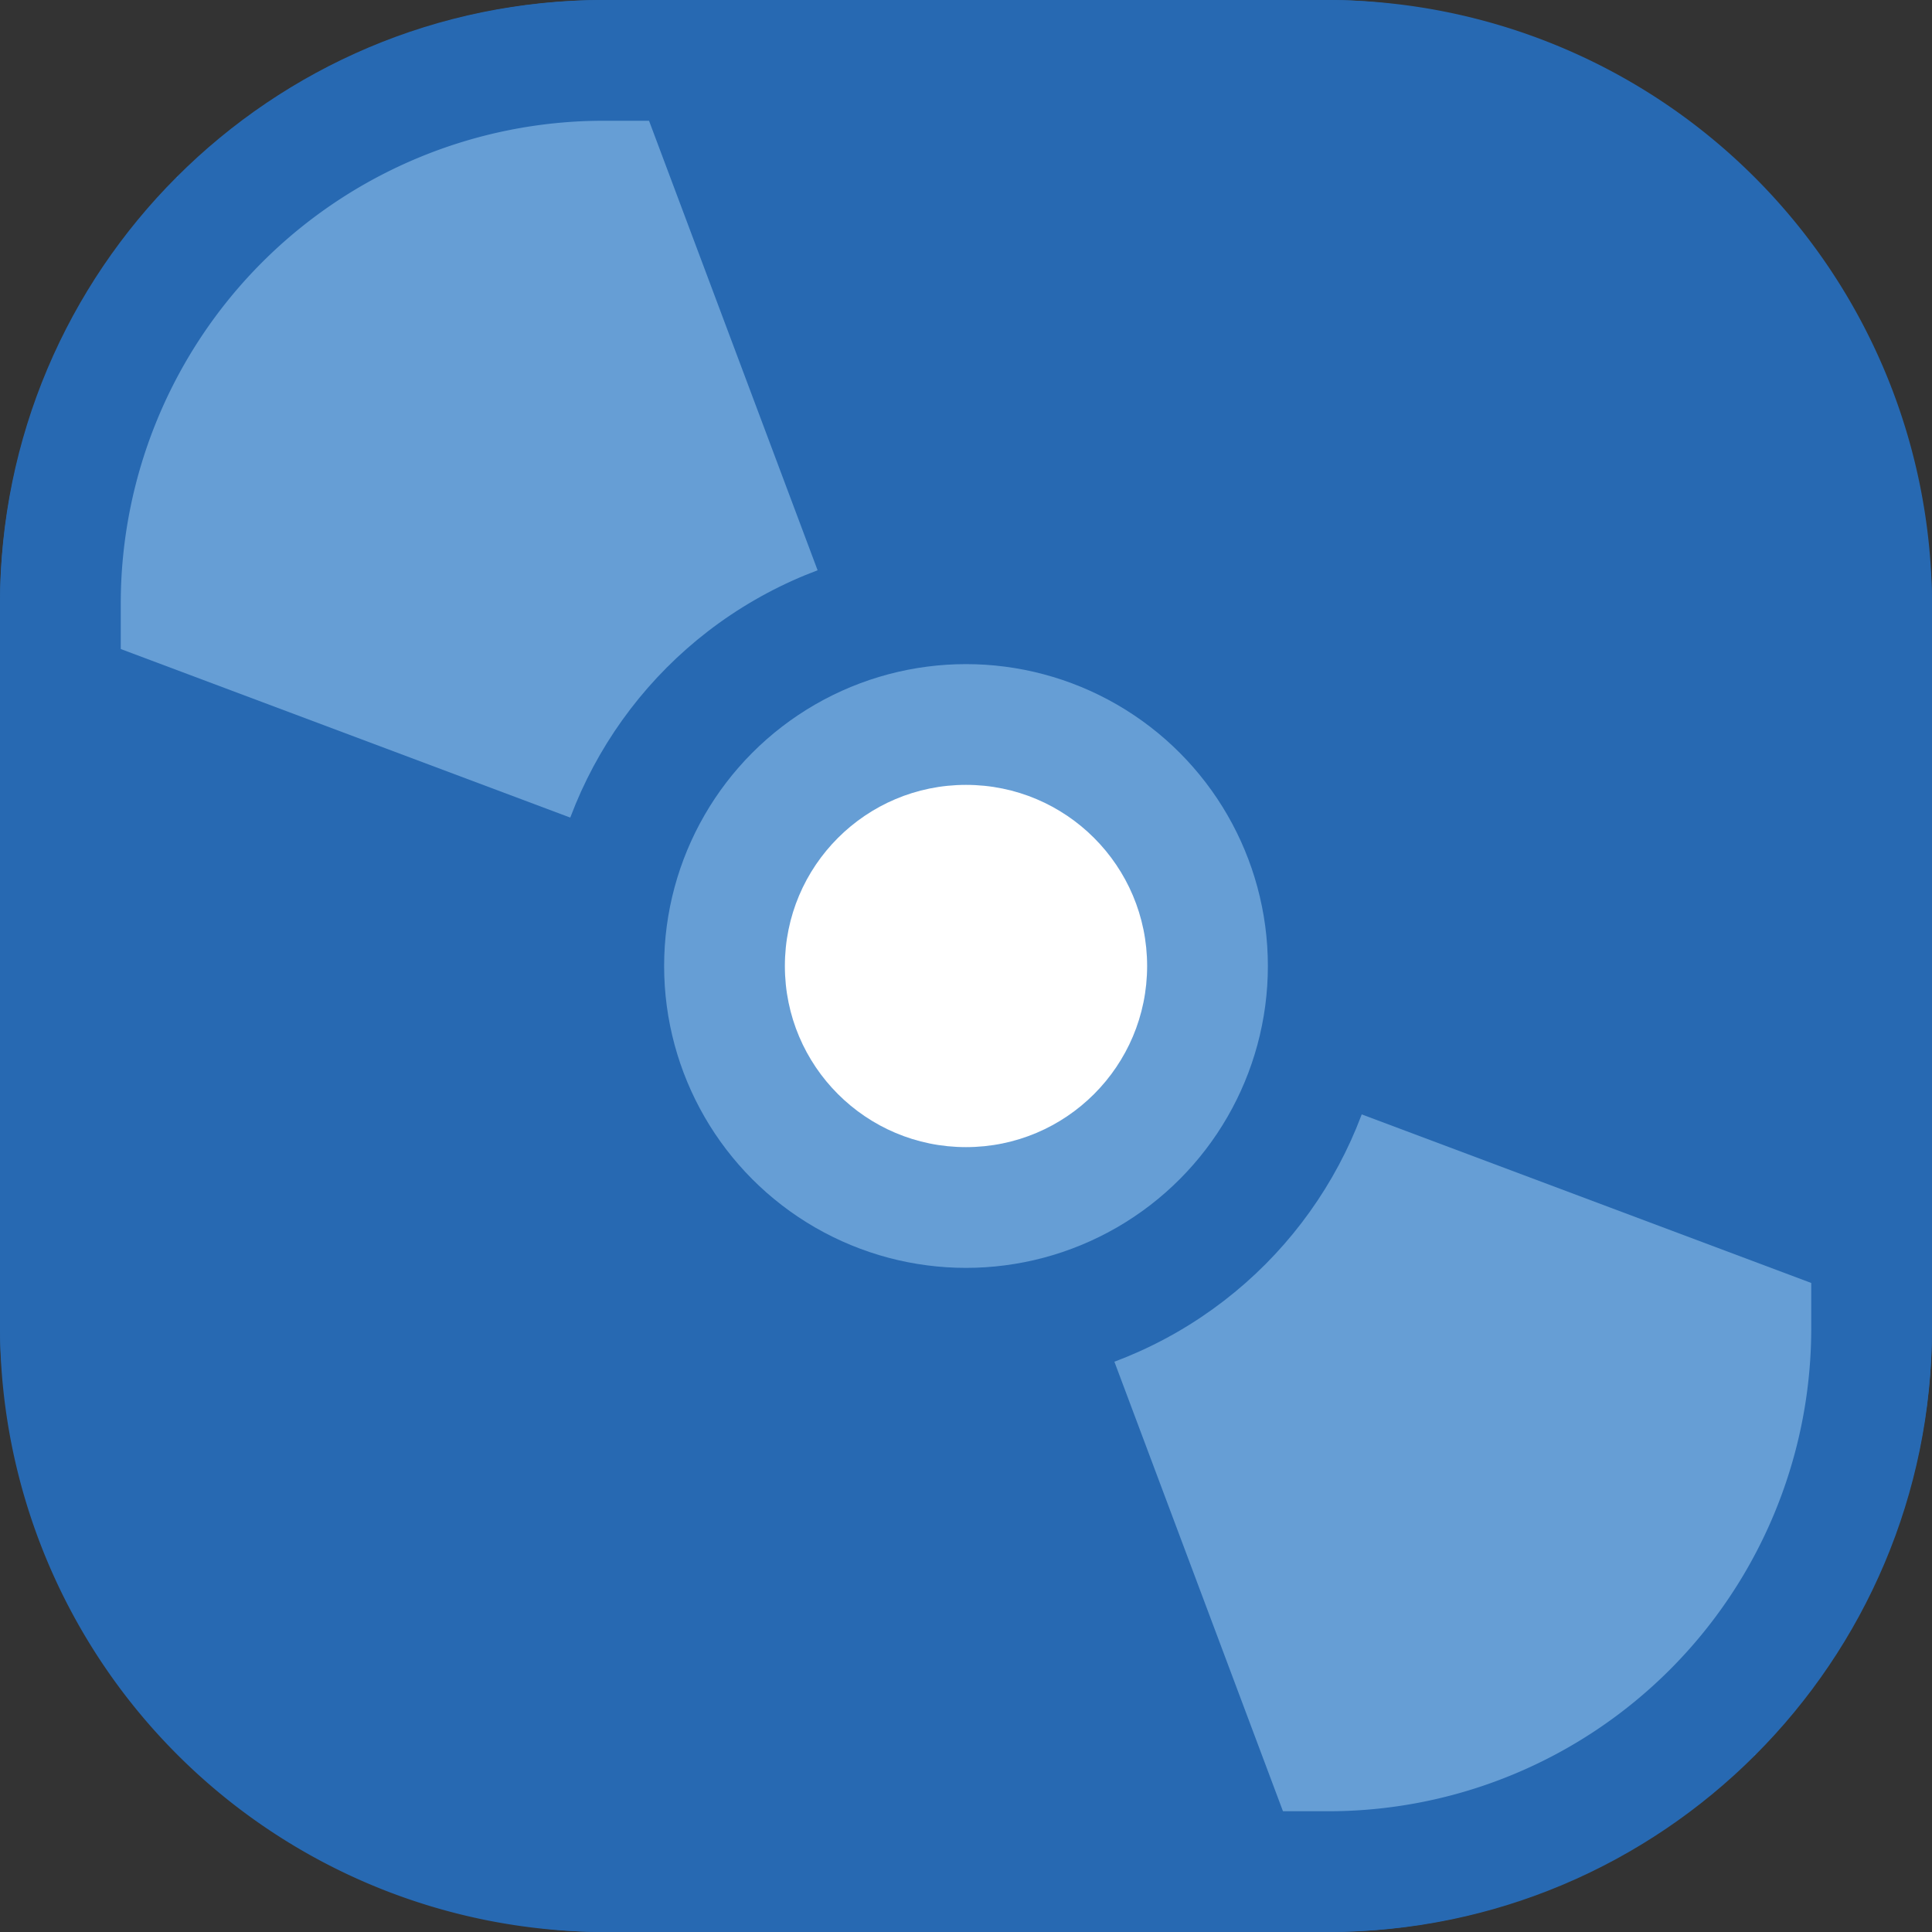 <svg xmlns="http://www.w3.org/2000/svg" viewBox="0 0 80 80"><rect x="0" y="0" width="80" height="80" fill="#333333" stroke="none"/><rect width="80" height="80" rx="25" style="fill:#2769b2"/><polygon points="25 0 55 80 72.66 72.66 80 55 0 25 7.34 7.34 25 0" style="fill:#669ed5"/><path d="M55,5A20,20,0,0,1,75,25V55A20,20,0,0,1,55,75H25A20,20,0,0,1,5,55V25A20,20,0,0,1,25,5H55m0-5H25A25.07,25.07,0,0,0,0,25V55A25.07,25.07,0,0,0,25,80H55A25.07,25.07,0,0,0,80,55V25A25.07,25.07,0,0,0,55,0Z" transform="translate(0 0)" style="fill:#2769b2"/><circle cx="40" cy="40" r="17.5" style="fill:#2769b2"/><circle cx="40" cy="40" r="12.5" style="fill:#669ed5"/><circle cx="40" cy="40" r="7.5" style="fill:#fff"/></svg>